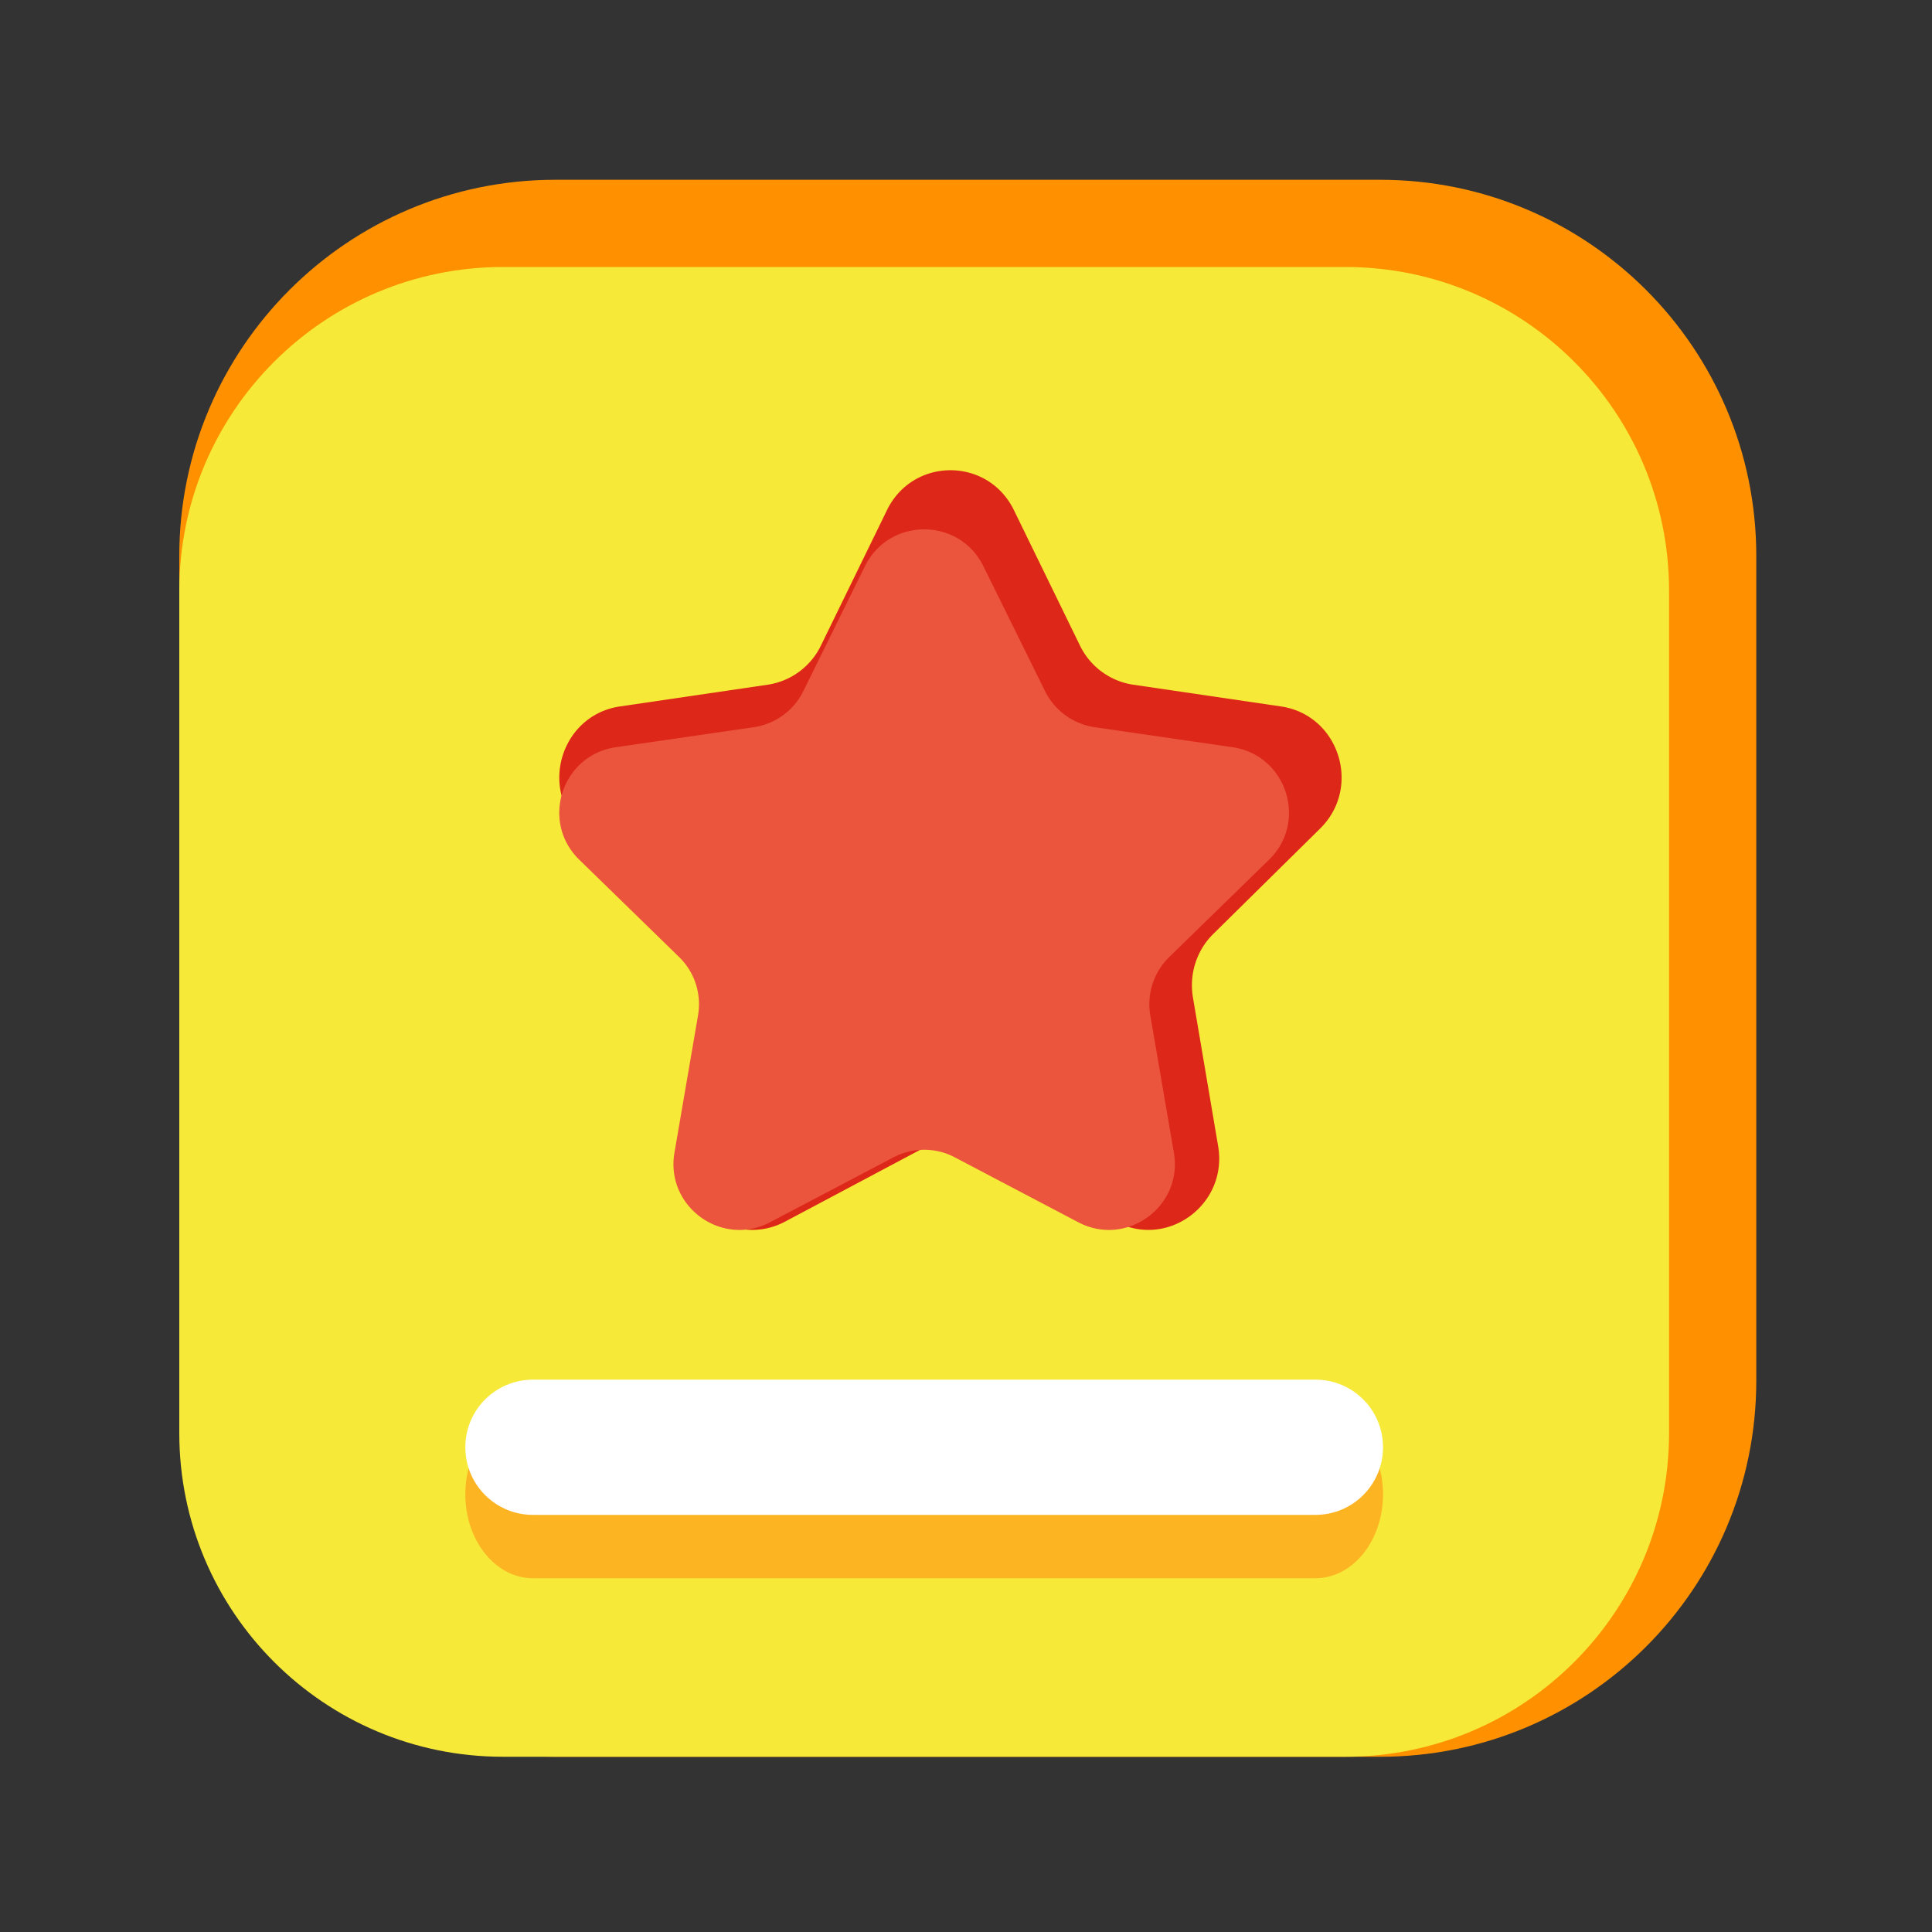<?xml version="1.0" standalone="no"?><!DOCTYPE svg PUBLIC "-//W3C//DTD SVG 1.1//EN" "http://www.w3.org/Graphics/SVG/1.1/DTD/svg11.dtd"><svg class="icon" width="48px" height="48.00px" viewBox="0 0 1024 1024" version="1.1" xmlns="http://www.w3.org/2000/svg"><rect x="0" y="0" width="1024" height="1024" fill="#333333" stroke="none"/><path d="M731.546 931.123H294.4c-110.08 0-199.373-89.242-199.373-199.373V294.656c0-110.08 89.242-199.373 199.373-199.373h437.094c110.08 0 199.373 89.242 199.373 199.373v437.094c0 110.131-89.242 199.373-199.322 199.373z" fill="#FF9100" /><path d="M713.062 931.123h-446.464c-94.771 0-171.571-76.8-171.571-171.571v-446.464c0-94.771 76.8-171.571 171.571-171.571h446.464c94.771 0 171.571 76.8 171.571 171.571v446.464c0 94.771-76.8 171.571-171.571 171.571z" fill="#F6E937" /><path d="M537.395 270.387l35.021 71.782a37.504 37.504 0 0 0 28.211 20.736l78.285 11.52c30.771 4.506 43.059 42.752 20.787 64.717L643.072 495.002c-8.858 8.704-12.851 21.248-10.803 33.587l13.363 78.848c5.274 30.976-26.88 54.63-54.426 39.987l-70.042-37.222a37.294 37.294 0 0 0-34.918 0l-70.042 37.222c-27.494 14.643-59.648-9.011-54.426-39.987l13.363-78.848c2.099-12.288-1.946-24.883-10.803-33.587L307.814 439.142c-22.272-21.965-9.984-60.211 20.787-64.717l78.285-11.52a37.453 37.453 0 0 0 28.211-20.736l35.021-71.782c13.773-28.211 53.504-28.211 67.277 0z" fill="#DD2719" /><path d="M521.216 300.083l32.666 66.202c5.12 10.342 14.95 17.459 26.317 19.149l73.011 10.598c28.672 4.147 40.141 39.424 19.405 59.648l-52.838 51.507a35.016 35.016 0 0 0-10.086 30.976l12.493 72.755c4.915 28.57-25.088 50.381-50.739 36.864l-65.331-34.355a34.888 34.888 0 0 0-32.563 0l-65.331 34.355c-25.651 13.517-55.654-8.294-50.739-36.864l12.493-72.755c1.946-11.366-1.792-22.938-10.086-30.976L307.046 455.68c-20.787-20.224-9.318-55.501 19.405-59.648l73.011-10.598a34.796 34.796 0 0 0 26.317-19.149l32.666-66.202c12.851-26.01 49.971-26.01 62.771 0z" fill="#EB543D" /><path d="M697.19 836.506h-414.72c-19.814 0-35.84-19.917-35.84-44.493s16.026-44.493 35.84-44.493h414.72c19.814 0 35.84 19.917 35.84 44.493s-16.026 44.493-35.84 44.493z" fill="#FCB423" /><path d="M697.19 802.918h-414.72c-19.814 0-35.84-16.026-35.84-35.84s16.026-35.84 35.84-35.84h414.72c19.814 0 35.84 16.026 35.84 35.84s-16.026 35.84-35.84 35.84z" fill="#FFFFFF" /></svg>